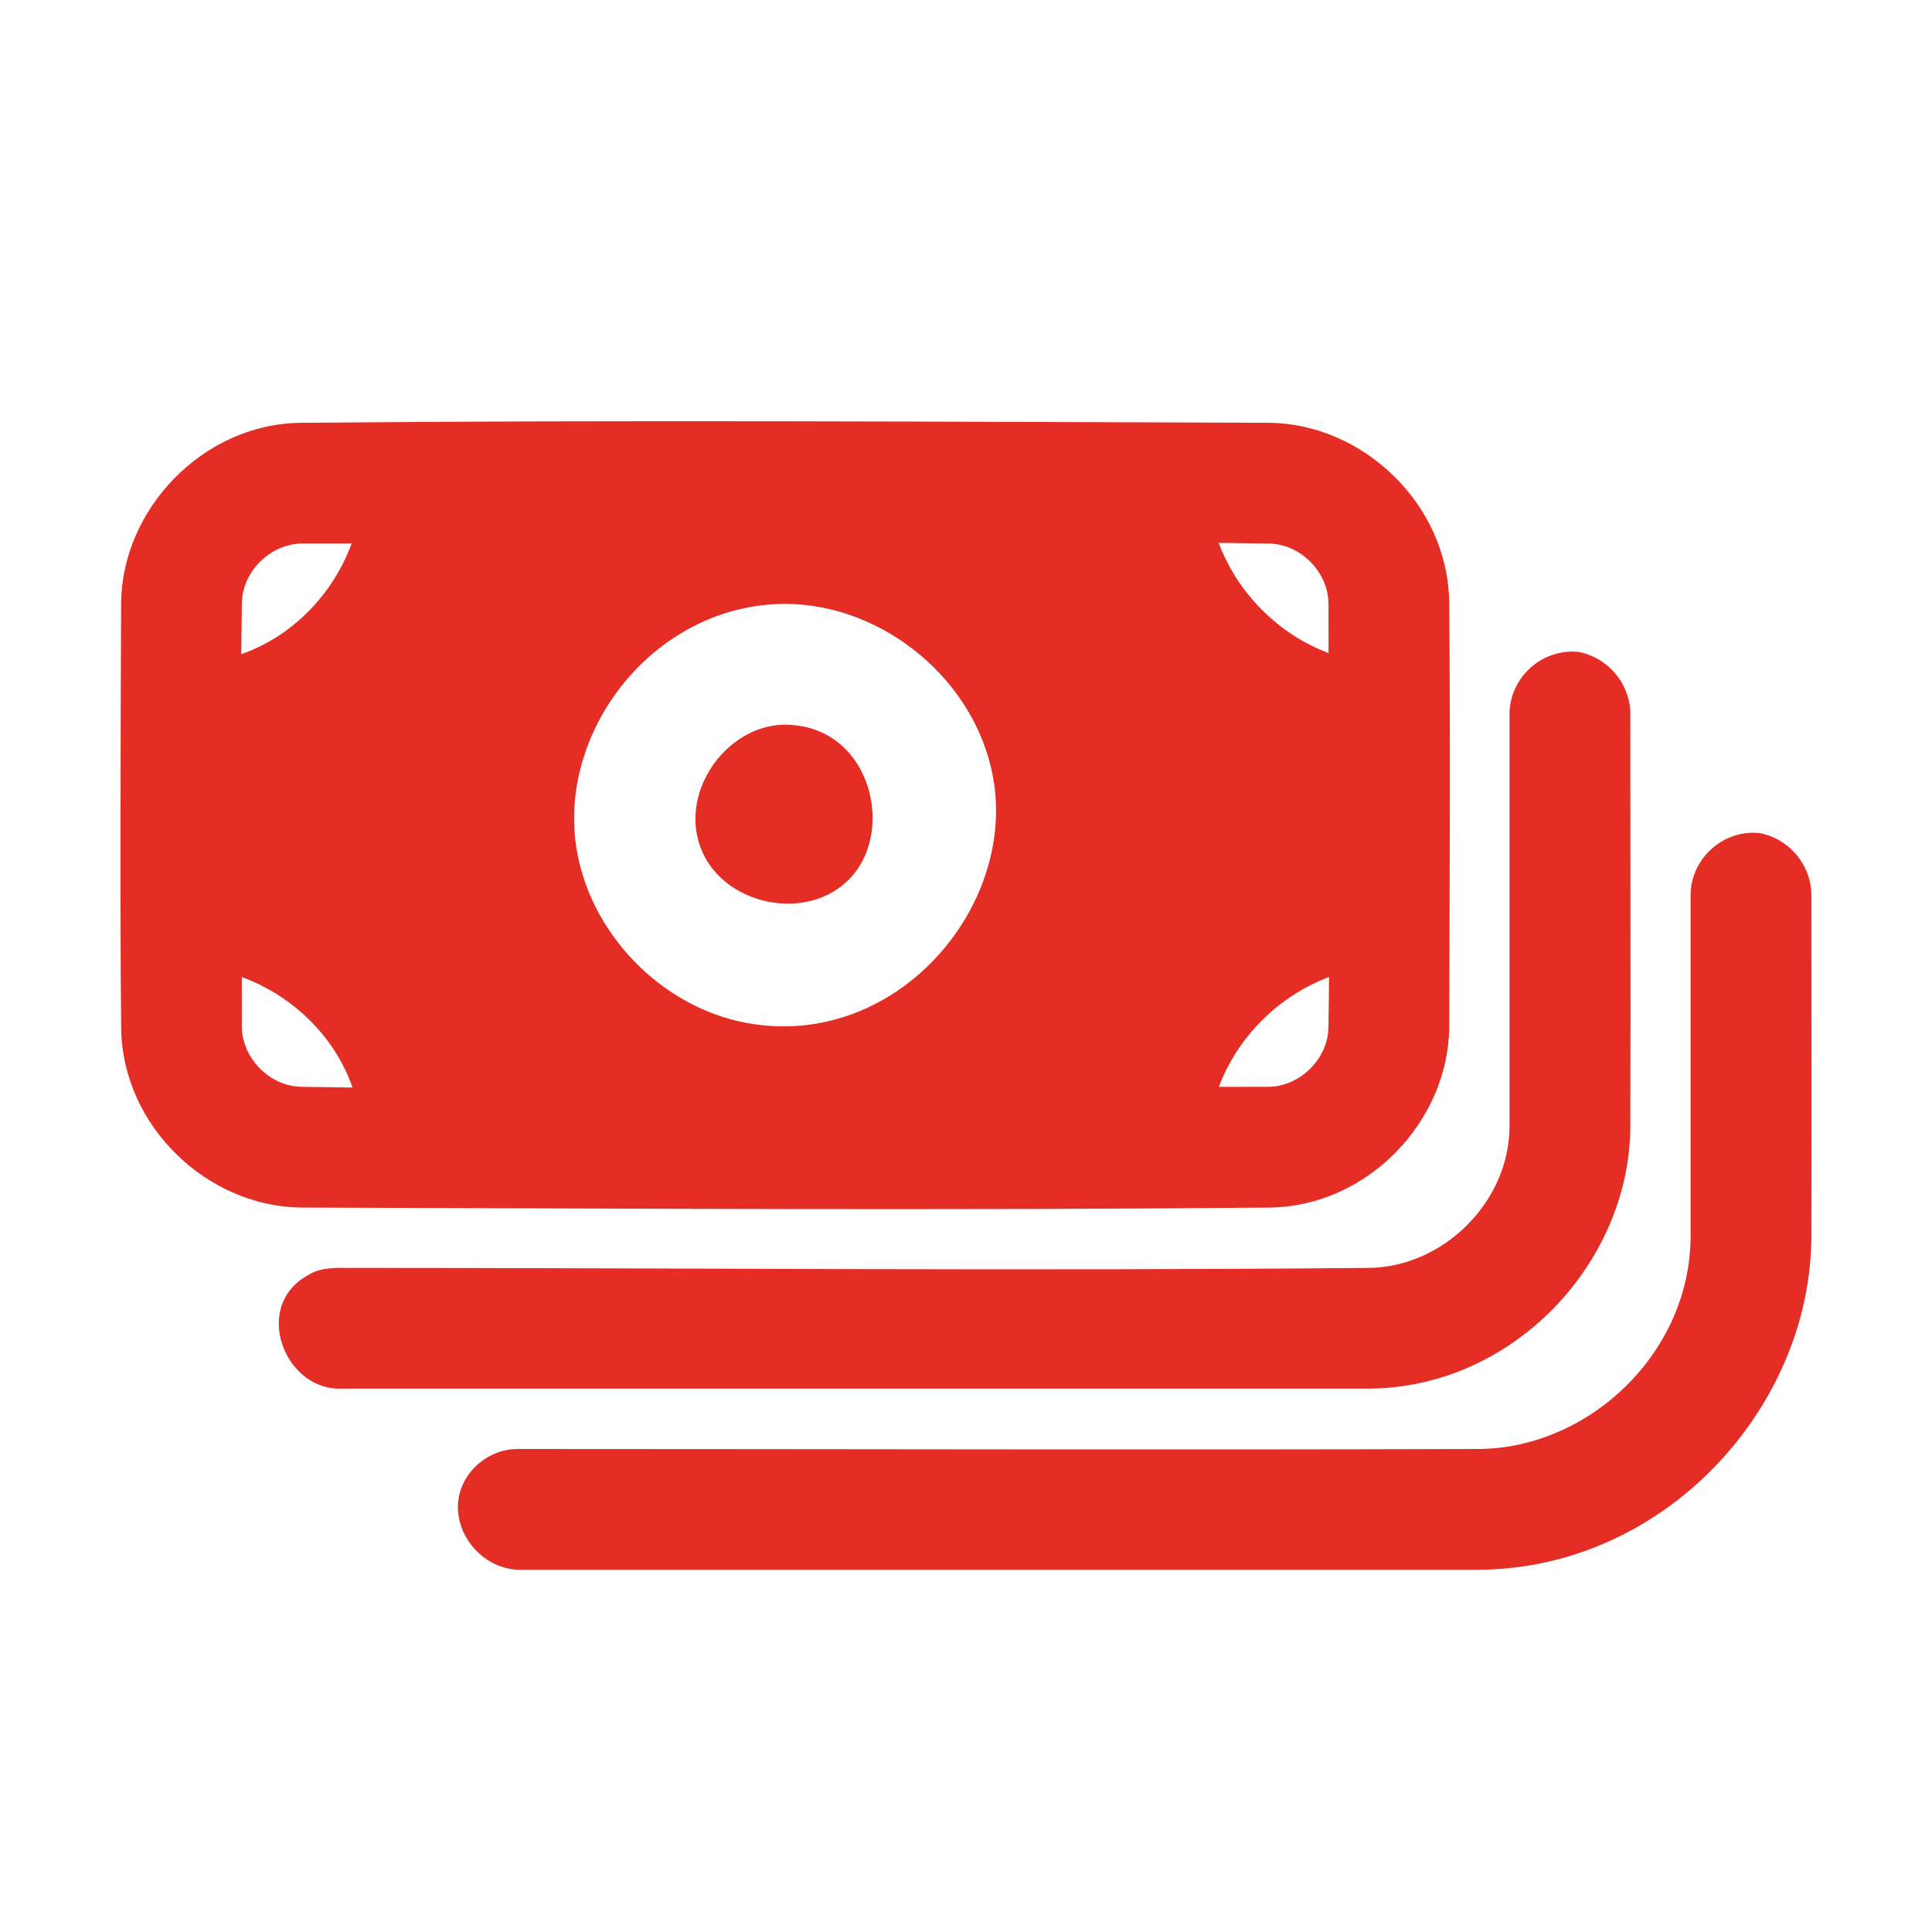 <svg width="32" height="32" viewBox="0 0 32 32" fill="none" xmlns="http://www.w3.org/2000/svg">
<g clip-path="url(#clip0_84_1198)">
<path fill-rule="evenodd" clip-rule="evenodd" d="M21.022 7.003C22.563 7.017 23.978 8.338 24.003 9.965C24.025 12.317 24.01 14.668 24.003 17.02C23.989 18.563 22.662 19.975 21.041 20.001C15.69 20.051 10.339 20.017 4.987 20.001C3.446 19.986 2.032 18.666 2.007 17.038C1.985 14.687 1.999 12.335 2.006 9.984C2.021 8.444 3.347 7.028 4.969 7.003C10.32 6.953 15.671 6.986 21.022 7.003ZM4.005 16.183C4.006 16.455 4.006 16.727 4.006 17C4.006 17.517 4.457 17.989 4.987 18.001C5.271 18.005 5.555 18.009 5.839 18.013C5.832 17.993 5.825 17.973 5.818 17.953C5.512 17.135 4.828 16.484 4.005 16.183ZM22.013 16.183C21.19 16.49 20.503 17.163 20.188 18.002C20.46 18.001 20.731 18.001 21.002 18.001C21.52 18.001 21.992 17.55 22.003 17.02C22.008 16.741 22.011 16.462 22.013 16.183ZM13.027 10.002C14.646 10.018 16.162 11.274 16.45 12.884C16.837 15.048 14.817 17.397 12.365 16.943C10.945 16.679 9.753 15.447 9.542 14.012C9.258 12.074 10.837 10.05 12.937 10.003C12.967 10.002 12.997 10.002 13.027 10.002ZM5.824 9.002C5.552 9.002 5.28 9.002 5.008 9.002C4.491 9.004 4.018 9.452 4.006 9.984C4.002 10.267 3.999 10.551 3.996 10.834C4.016 10.828 4.035 10.821 4.054 10.814C4.872 10.509 5.523 9.824 5.824 9.002ZM20.185 8.991C20.493 9.814 21.165 10.502 22.005 10.817C22.004 10.546 22.004 10.275 22.004 10.004C22.004 9.486 21.553 9.014 21.022 9.003C20.743 8.998 20.464 8.994 20.185 8.991Z" fill="#E42D24"/>
<path d="M26.138 10.797C26.616 10.883 26.981 11.297 27.003 11.787C27.003 14.085 27.011 16.383 27.003 18.68C26.982 20.923 25.061 22.993 22.657 23H5.578C4.695 22.96 4.208 21.653 5.065 21.142C5.206 21.058 5.285 21.013 5.578 21C11.28 21 16.983 21.054 22.686 21C23.899 20.981 25 19.916 25.003 18.651V11.787C25.029 11.206 25.542 10.743 26.138 10.797Z" fill="#E42D24"/>
<path d="M29.137 13.797C29.615 13.883 29.98 14.297 30.002 14.787C30.002 16.694 30.008 18.602 30.002 20.509C29.975 23.347 27.546 25.991 24.479 26H8.577C7.894 25.97 7.39 25.232 7.657 24.607C7.786 24.304 8.074 24.075 8.398 24.016C8.476 24.002 8.497 24.004 8.577 24C13.884 24 19.191 24.017 24.499 24C26.318 23.983 27.997 22.413 28.002 20.474V14.787C28.028 14.206 28.541 13.743 29.137 13.797Z" fill="#E42D24"/>
<path fill-rule="evenodd" clip-rule="evenodd" d="M12.995 12.003C12.011 12.012 11.201 13.171 11.641 14.128C12.032 14.979 13.313 15.265 14.026 14.601C14.855 13.83 14.449 12.044 13.044 12.004C13.028 12.003 13.012 12.003 12.995 12.003Z" fill="#E42D24"/>
</g>
<defs>
<clipPath id="clip0_84_1198">
<rect width="32" height="32" fill="white"/>
</clipPath>
</defs>
</svg>
